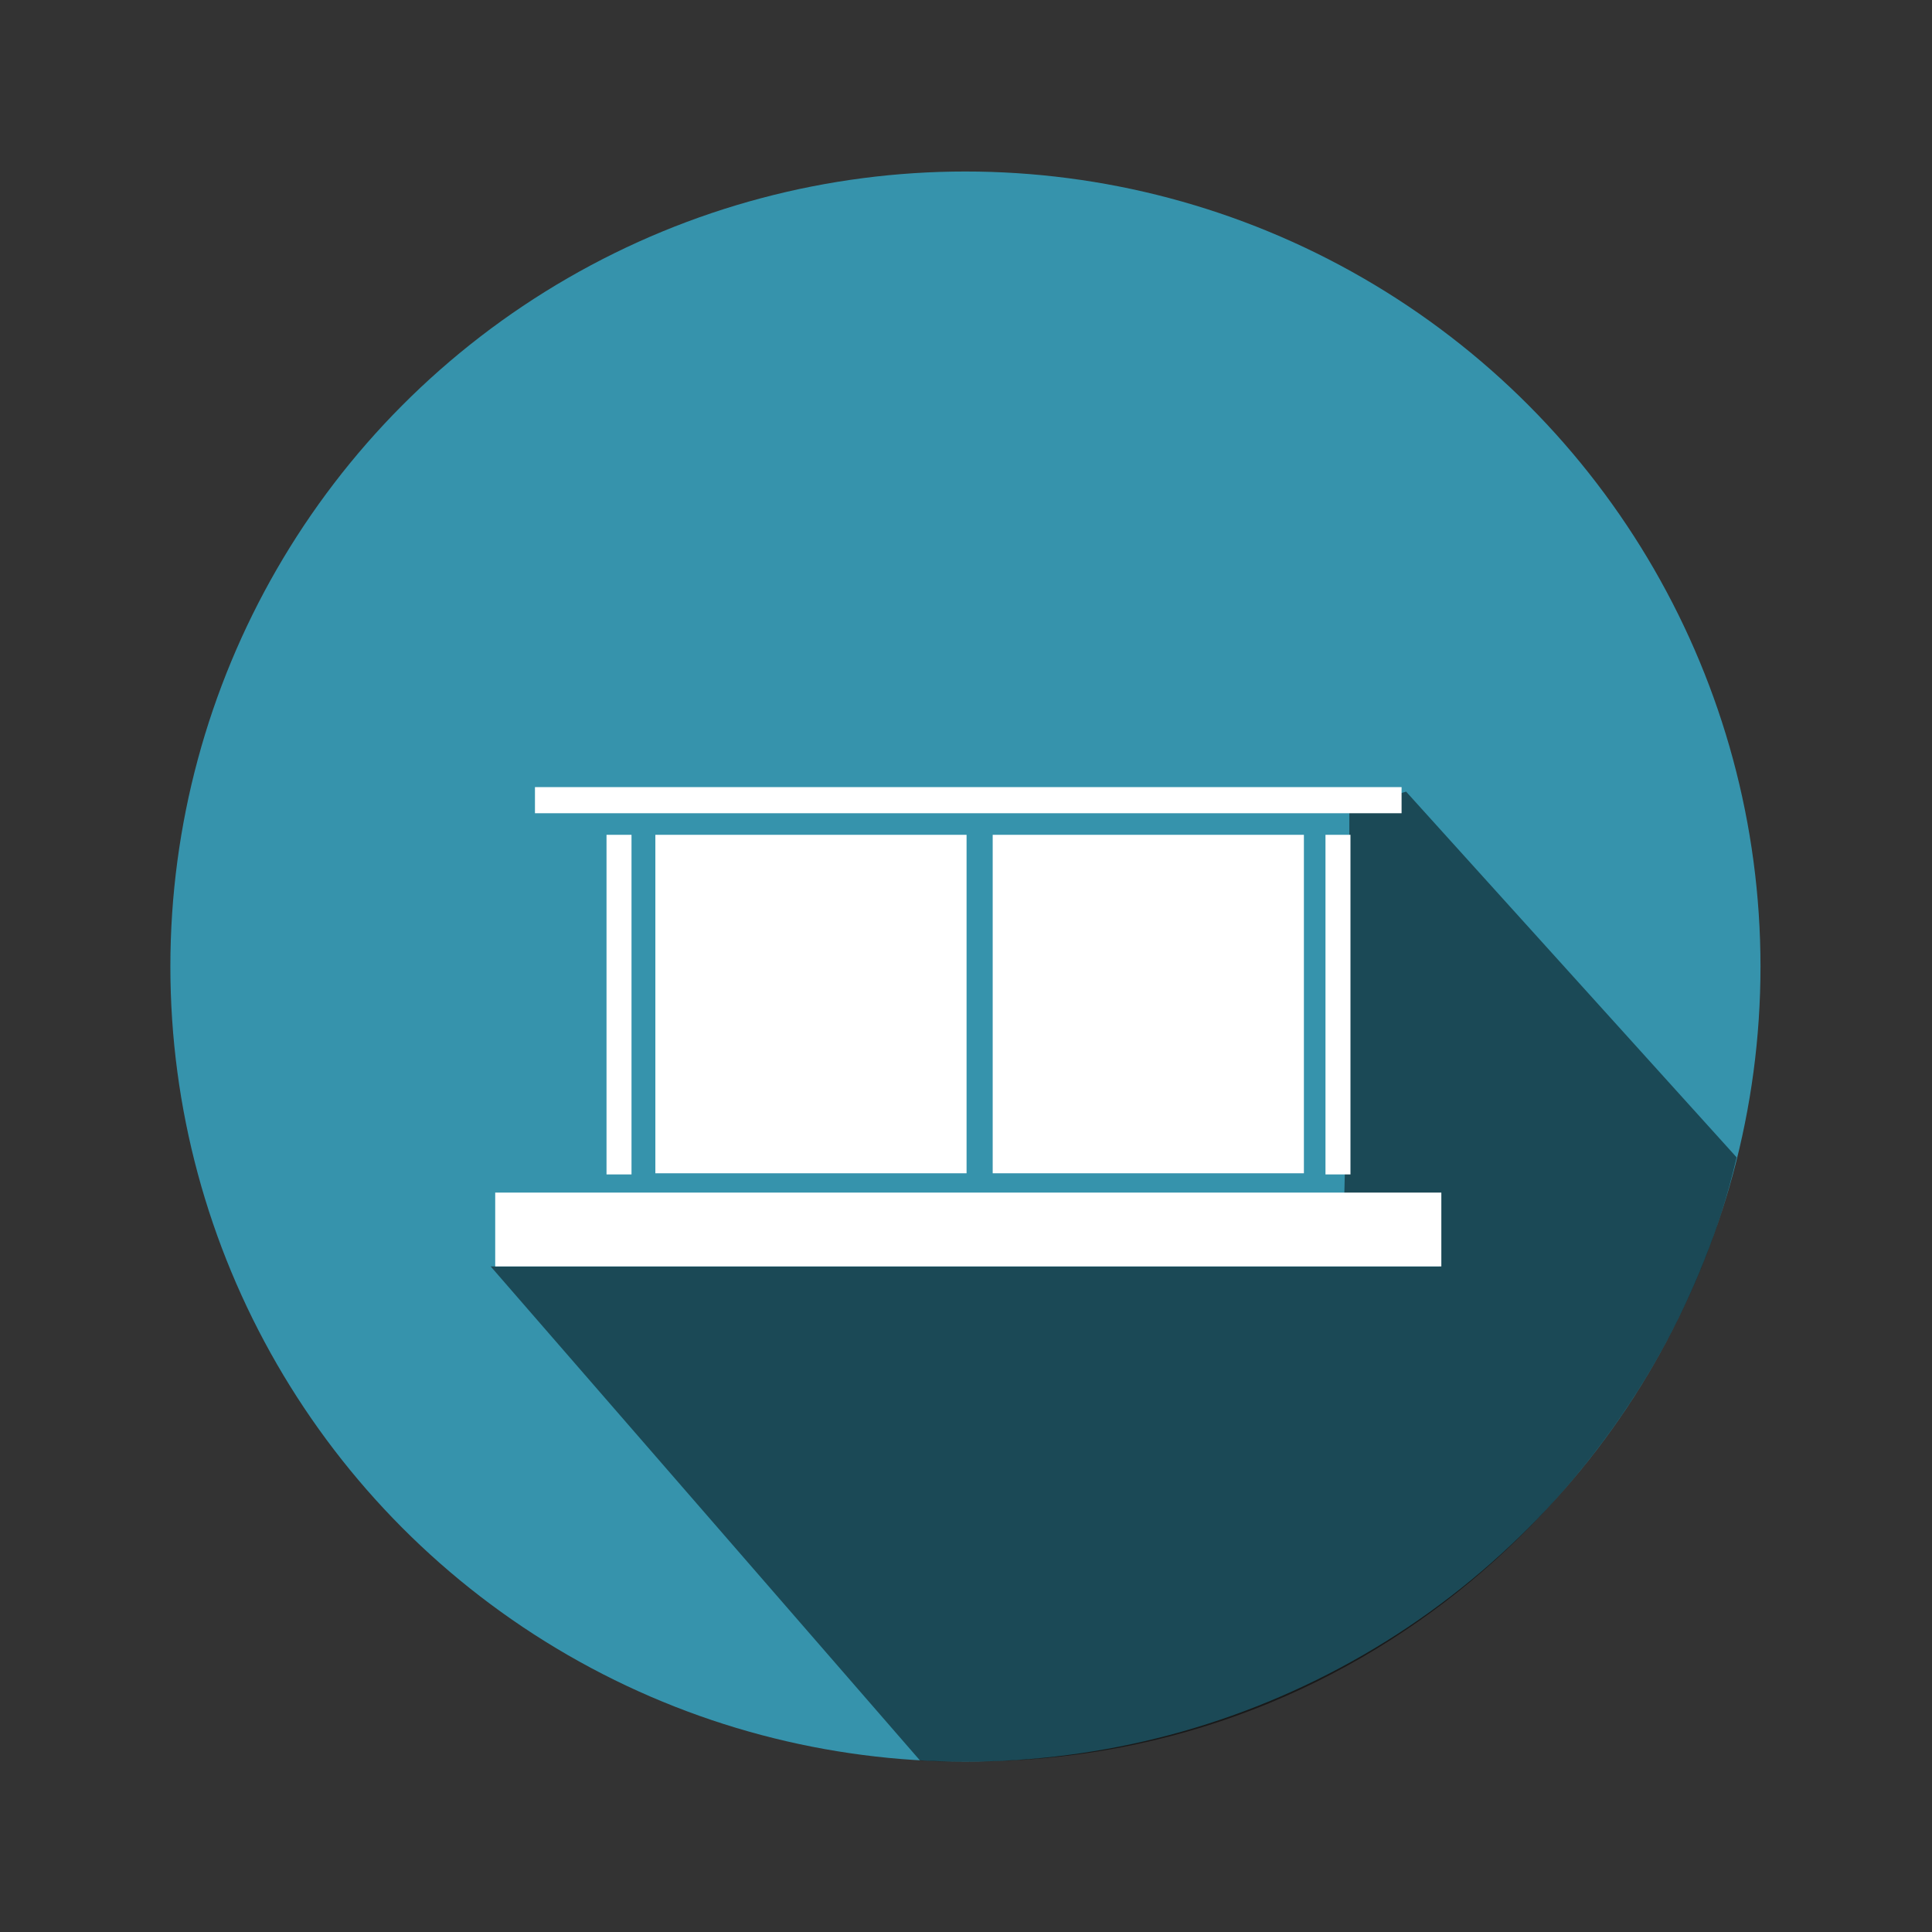 <?xml version="1.0" encoding="utf-8"?>
<!-- Generator: Adobe Illustrator 18.1.1, SVG Export Plug-In . SVG Version: 6.00 Build 0)  -->
<svg version="1.1" id="Слой_1" xmlns="http://www.w3.org/2000/svg" xmlns:xlink="http://www.w3.org/1999/xlink" x="0px" y="0px"
	 viewBox="340.2 0 170.1 170.1" enable-background="new 340.2 0 170.1 170.1" xml:space="preserve">
<rect x="340.2" y="0" width="170.1" height="170.1" fill="#333333" stroke="none"/>
<g id="Fasade_x5F_active">
	<g>
		<circle fill="#3693AC" cx="425.2" cy="85.1" r="70"/>
		<path opacity="0.5" enable-background="new    " d="M493.1,101.9L464,69.7l-5,1.4v15.5l-0.5,21l8.5,3.9h-83.6l37.8,43.5
			c1.4,0.1,2.7,0.1,4.1,0.1C462.1,155.2,487.1,128,493.1,101.9z"/>
		<rect x="383.8" y="105" fill="#FFFFFF" width="83.3" height="6.5"/>
		<g>
			<rect x="387.3" y="69.3" fill="#FFFFFF" width="76.3" height="2.3"/>
			<rect x="397.9" y="73.5" fill="#FFFFFF" width="27.4" height="29.8"/>
			<rect x="427.6" y="73.5" fill="#FFFFFF" width="27.4" height="29.8"/>
			<rect x="393.6" y="73.5" fill="#FFFFFF" width="2.2" height="29.9"/>
			<rect x="456.9" y="73.5" fill="#FFFFFF" width="2.2" height="29.9"/>
		</g>
	</g>
	<rect x="340.2" y="0.1" fill="none" width="170.1" height="170.1"/>
</g>
</svg>
